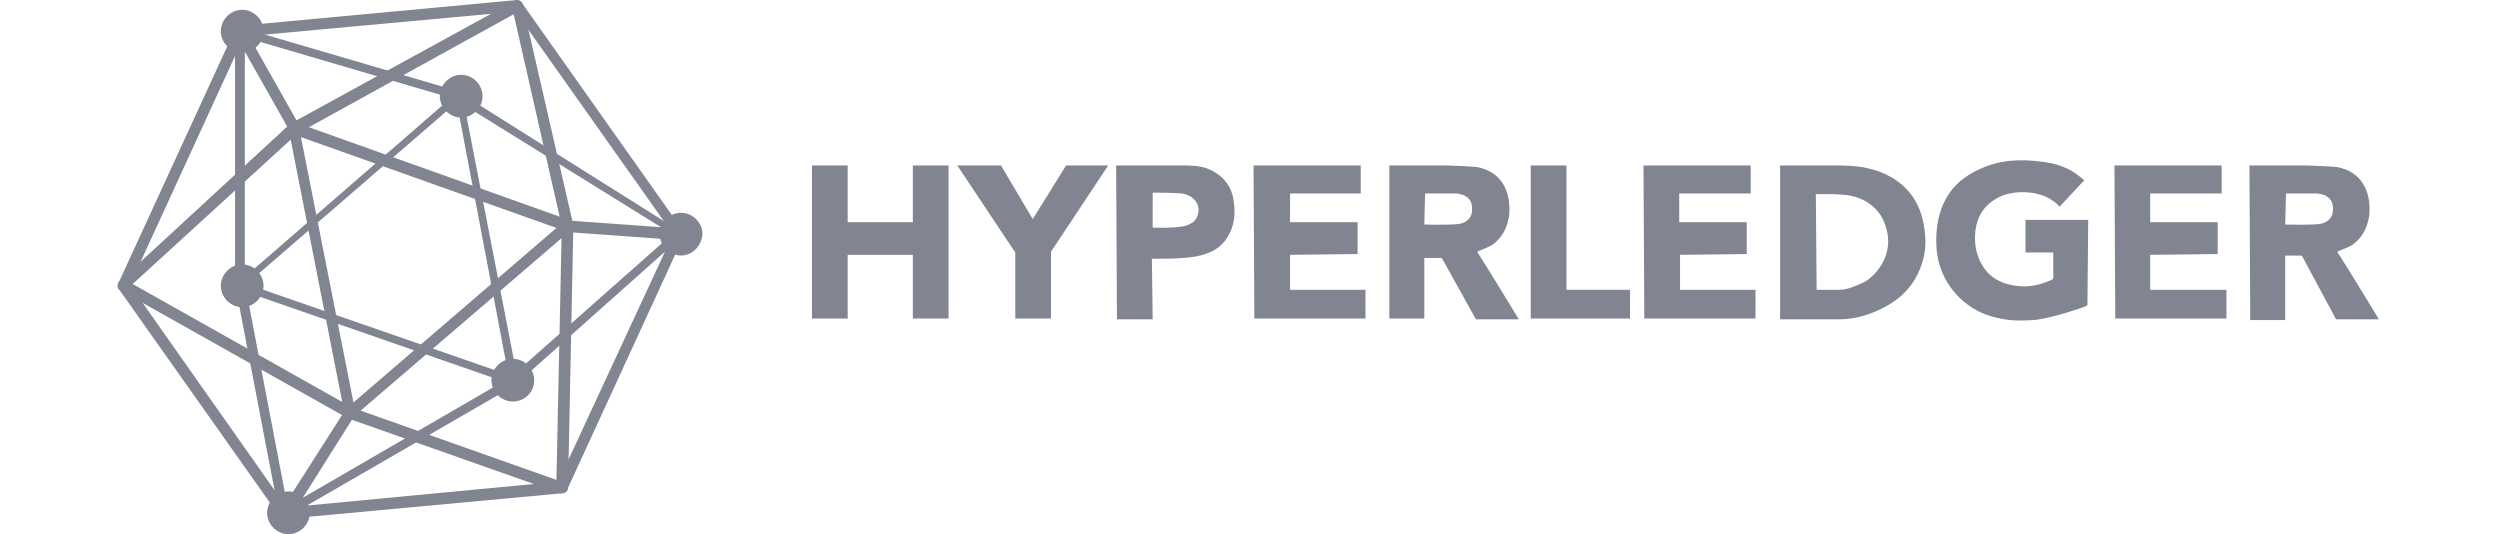 <svg width="234" height="50" viewBox="0 0 234 50" fill="none" xmlns="http://www.w3.org/2000/svg">
<path d="M63.918 21.583L48.835 0.25C48.752 0.083 48.585 0 48.418 0L22.418 2.417C22.252 2.417 22.085 2.583 22.002 2.75L11.085 26.5C11.002 26.667 11.002 26.833 11.085 27L26.168 48.333C26.252 48.5 26.418 48.583 26.585 48.583L52.668 46.167C52.835 46.167 53.002 46 53.085 45.833L64.001 22.083C64.085 21.917 64.085 21.75 63.918 21.583ZM26.835 47.5L12.168 26.667L22.835 3.417L48.252 1.083L63.002 21.917L52.252 45.083L26.835 47.5Z" fill="#818592"/>
<path d="M42.75 8.499L22 2.416V26.583L26.167 48.333L26.25 48.749L48.167 36.083L64.083 21.916L42.75 8.499ZM26.917 47.416L22.917 26.499V3.499L42.5 9.249L62.917 21.916L47.75 35.333L26.917 47.416Z" fill="#818592"/>
<path d="M48.917 0.417C48.917 0.251 48.75 0.084 48.583 0.084C48.5 0.001 48.333 0.001 48.167 0.084L27.167 11.584L11.167 26.334C11.083 26.417 11 26.584 11 26.751C11 26.917 11.083 27.084 11.25 27.167L32.583 39.167L52.417 46.167C52.5 46.167 52.5 46.167 52.583 46.167C52.667 46.167 52.833 46.167 52.917 46.084C53.083 46.001 53.167 45.834 53.167 45.667L53.667 21.084L48.917 0.417ZM33 38.167L12.417 26.584L27.833 12.501L48.083 1.334L52.583 21.167L52.083 44.917L33 38.167Z" fill="#818592"/>
<path d="M43.167 8.333L22.251 26.5L21.834 26.916L48.001 36L48.584 36.166L43.167 8.333ZM23.084 26.583L42.751 9.583L47.584 35.083L23.084 26.583Z" fill="#818592"/>
<path d="M26.834 11.167L32.417 39.584L54.167 20.917L26.834 11.167ZM52.084 21.334L33.084 37.667L28.167 12.834L52.084 21.334Z" fill="#818592"/>
<path d="M28.167 11.999L22.751 2.416L21.834 2.916L27.251 12.499L28.167 11.999Z" fill="#818592"/>
<path d="M26.168 48.001L27.084 48.584L33.334 38.667L32.501 38.084L26.168 48.001Z" fill="#818592"/>
<path d="M52.911 20.624L52.834 21.704L63.805 22.493L63.883 21.412L52.911 20.624Z" fill="#818592"/>
<path d="M43.751 9.001C43.751 9.418 43.417 9.752 43 9.752C42.584 9.752 42.25 9.418 42.25 9.001C42.25 8.584 42.584 8.251 43 8.251C43.417 8.251 43.751 8.584 43.751 9.001Z" fill="#818592"/>
<path d="M43.167 11.001C42.084 11.001 41.167 10.084 41.167 9.001C41.167 7.918 42.084 7.001 43.167 7.001C44.25 7.001 45.167 7.918 45.167 9.001C45.167 10.084 44.25 11.001 43.167 11.001ZM43.167 8.918C43.084 9.001 43.167 9.001 43.167 9.001V8.918Z" fill="#818592"/>
<path d="M48.751 35.666C48.751 36.083 48.418 36.417 48.001 36.417C47.584 36.417 47.251 36.083 47.251 35.666C47.251 35.249 47.584 34.916 48.001 34.916C48.418 34.833 48.751 35.249 48.751 35.666Z" fill="#818592"/>
<path d="M48 37.582C46.917 37.582 46 36.665 46 35.582C46 34.499 46.917 33.582 48 33.582C49.083 33.582 50 34.499 50 35.582C50 36.749 49.083 37.582 48 37.582ZM48 35.582C47.917 35.665 48 35.665 48 35.665V35.582Z" fill="#818592"/>
<path d="M27.584 48C27.584 48.417 27.251 48.751 26.834 48.751C26.417 48.751 26.084 48.417 26.084 48C26.084 47.584 26.417 47.25 26.834 47.25C27.167 47.25 27.584 47.584 27.584 48Z" fill="#818592"/>
<path d="M27 50C25.917 50 25 49.083 25 48C25 46.917 25.917 46 27 46C28.084 46 29 46.917 29 48C29 49.083 28.084 50 27 50ZM27 48C26.917 48.083 27 48.083 27 48.083V48Z" fill="#818592"/>
<path d="M23.167 26.751C23.167 27.168 22.834 27.502 22.417 27.502C22 27.502 21.666 27.168 21.666 26.751C21.666 26.334 22 26.001 22.417 26.001C22.834 26.001 23.167 26.334 23.167 26.751Z" fill="#818592"/>
<path d="M22.668 28.75C21.584 28.75 20.668 27.833 20.668 26.75C20.668 25.667 21.584 24.75 22.668 24.75C23.751 24.75 24.668 25.667 24.668 26.75C24.668 27.833 23.751 28.75 22.668 28.75ZM22.668 26.667C22.584 26.75 22.668 26.75 22.668 26.75V26.667Z" fill="#818592"/>
<path d="M64.251 21.917C64.251 22.334 63.917 22.668 63.5 22.668C63.084 22.668 62.75 22.334 62.75 21.917C62.75 21.5 63.084 21.167 63.5 21.167C63.917 21.167 64.251 21.5 64.251 21.917Z" fill="#818592"/>
<path d="M63.751 23.917C62.668 23.917 61.751 23 61.751 21.917C61.751 20.834 62.668 19.917 63.751 19.917C64.834 19.917 65.751 20.834 65.751 21.917C65.668 23 64.834 23.917 63.751 23.917ZM63.751 21.834C63.668 21.917 63.751 21.917 63.751 21.917V21.834Z" fill="#818592"/>
<path d="M23.167 2.917C23.167 3.334 22.834 3.668 22.417 3.668C22 3.668 21.666 3.334 21.666 2.917C21.666 2.501 22 2.167 22.417 2.167C22.834 2.167 23.167 2.501 23.167 2.917Z" fill="#818592"/>
<path d="M22.668 4.916C21.584 4.916 20.668 3.999 20.668 2.916C20.668 1.833 21.584 0.916 22.668 0.916C23.751 0.916 24.668 1.833 24.668 2.916C24.668 3.999 23.751 4.916 22.668 4.916ZM22.668 2.916C22.584 2.999 22.668 2.999 22.668 2.999V2.916Z" fill="#818592"/>
<path d="M195.384 28.579L195.087 28.724C195.087 28.724 192.039 29.815 190.329 29.96C189.14 30.033 188.025 30.033 186.91 29.742C183.787 29.088 181.483 26.397 181.26 23.269C181.186 22.033 181.26 20.796 181.706 19.56C182.449 17.523 183.862 16.36 185.943 15.56C187.876 14.832 189.883 14.905 191.964 15.269C192.931 15.487 193.823 15.851 194.641 16.505C195.012 16.796 195.087 16.869 195.087 16.869L192.782 19.342C192.782 19.342 192.708 19.269 192.559 19.124C191.147 17.742 188.471 17.742 187.058 18.469C185.72 19.196 185.125 20.142 184.902 21.524C184.828 22.178 184.828 23.124 185.125 23.924C185.72 25.669 186.984 26.542 188.768 26.76C189.883 26.906 190.924 26.688 191.89 26.251C192.113 26.178 192.187 26.106 192.187 26.033C192.187 25.524 192.187 23.633 192.187 23.633H189.586V20.578H195.458L195.384 28.579Z" fill="#818592"/>
<path d="M166.617 15.487C166.617 15.487 170.408 15.487 172.043 15.487C173.53 15.487 174.942 15.633 176.28 16.215C178.436 17.16 179.7 18.833 180.072 21.088C180.295 22.324 180.295 23.561 179.849 24.797C179.254 26.543 178.139 27.779 176.578 28.652C175.24 29.379 173.753 29.888 172.192 29.888C170.557 29.888 166.617 29.888 166.617 29.888V15.487ZM170.036 27.124C170.036 27.124 171.523 27.124 172.118 27.124C172.861 27.124 173.53 26.833 174.199 26.543C174.794 26.324 175.314 25.815 175.686 25.379C176.801 23.997 177.024 22.397 176.355 20.797C175.834 19.488 174.645 18.615 173.233 18.324C172.266 18.106 169.962 18.178 169.962 18.178L170.036 27.124Z" fill="#818592"/>
<path d="M130.043 15.487H135.47C135.47 15.487 137.477 15.56 138.22 15.633C140.599 16.069 141.416 17.96 141.268 20.069C141.119 21.233 140.673 22.179 139.707 22.906C139.335 23.124 138.963 23.27 138.592 23.415C138.22 23.561 138.22 23.561 138.443 23.851C139.558 25.597 142.16 29.888 142.16 29.888H138.146L134.949 24.142H133.314V29.815H130.043V15.487ZM133.314 21.015C133.314 21.015 135.99 21.088 136.659 20.942C137.328 20.797 137.7 20.36 137.774 19.851C137.848 18.978 137.625 18.542 136.956 18.251C136.733 18.178 136.436 18.106 136.213 18.106C135.321 18.106 133.388 18.106 133.388 18.106L133.314 21.015Z" fill="#818592"/>
<path d="M88.786 29.815H85.441V23.851H79.345V29.815H76V15.487H79.345V20.797H85.441V18.397V15.487H88.786V29.815Z" fill="#818592"/>
<path d="M117.331 15.487H127.366V18.106H120.75V20.797H127.069V23.779L120.75 23.851V27.124H127.812V29.815H117.405V29.234L117.331 15.487Z" fill="#818592"/>
<path d="M107.891 15.487C107.891 15.487 109.675 15.487 110.567 15.487C111.385 15.487 112.202 15.487 113.02 15.778C114.284 16.287 115.101 17.16 115.399 18.397C115.696 19.851 115.622 21.233 114.655 22.542C113.986 23.415 113.02 23.779 111.979 23.997C110.715 24.215 109.526 24.215 108.262 24.215C107.816 24.215 107.816 24.215 107.816 24.215L107.891 29.888H104.546L104.471 15.487H107.891ZM107.891 21.306C107.891 21.306 109.898 21.379 110.864 21.16C111.385 21.015 111.831 20.797 112.054 20.288C112.5 19.197 111.756 18.251 110.567 18.106C109.749 18.033 108.188 18.033 108.188 18.033H107.891V21.306Z" fill="#818592"/>
<path d="M95.03 23.633L89.603 15.487H93.692L96.665 20.506L99.788 15.487H103.727L98.375 23.561V29.815H95.03V23.633Z" fill="#818592"/>
<path d="M146.62 27.124H152.567V29.815H143.275V15.487H146.62V27.124Z" fill="#818592"/>
<path d="M153.831 15.487H163.867V18.106H157.176V20.797H163.495V23.779L157.251 23.851V27.124H164.313V29.815H153.905V29.234L153.831 15.487Z" fill="#818592"/>
<path d="M197.913 15.487H207.948V18.106H201.258V20.797H207.576V23.779L201.258 23.851V27.124H208.394V29.815H197.987V29.234L197.913 15.487Z" fill="#818592"/>
<path d="M210.549 15.487H215.975C215.975 15.487 217.983 15.56 218.726 15.633C221.105 16.069 221.922 17.96 221.774 20.069C221.625 21.233 221.179 22.179 220.213 22.906C219.841 23.124 219.469 23.27 219.098 23.415C218.726 23.561 218.726 23.561 218.949 23.851C220.064 25.597 222.666 29.888 222.666 29.888H218.652L215.455 23.924H213.894V29.961H210.623L210.549 15.487ZM213.894 21.015C213.894 21.015 216.57 21.088 217.239 20.942C217.908 20.797 218.28 20.36 218.354 19.851C218.429 18.978 218.206 18.542 217.536 18.251C217.313 18.178 217.016 18.106 216.793 18.106C215.901 18.106 213.968 18.106 213.968 18.106L213.894 21.015Z" fill="#818592"/>
</svg>
